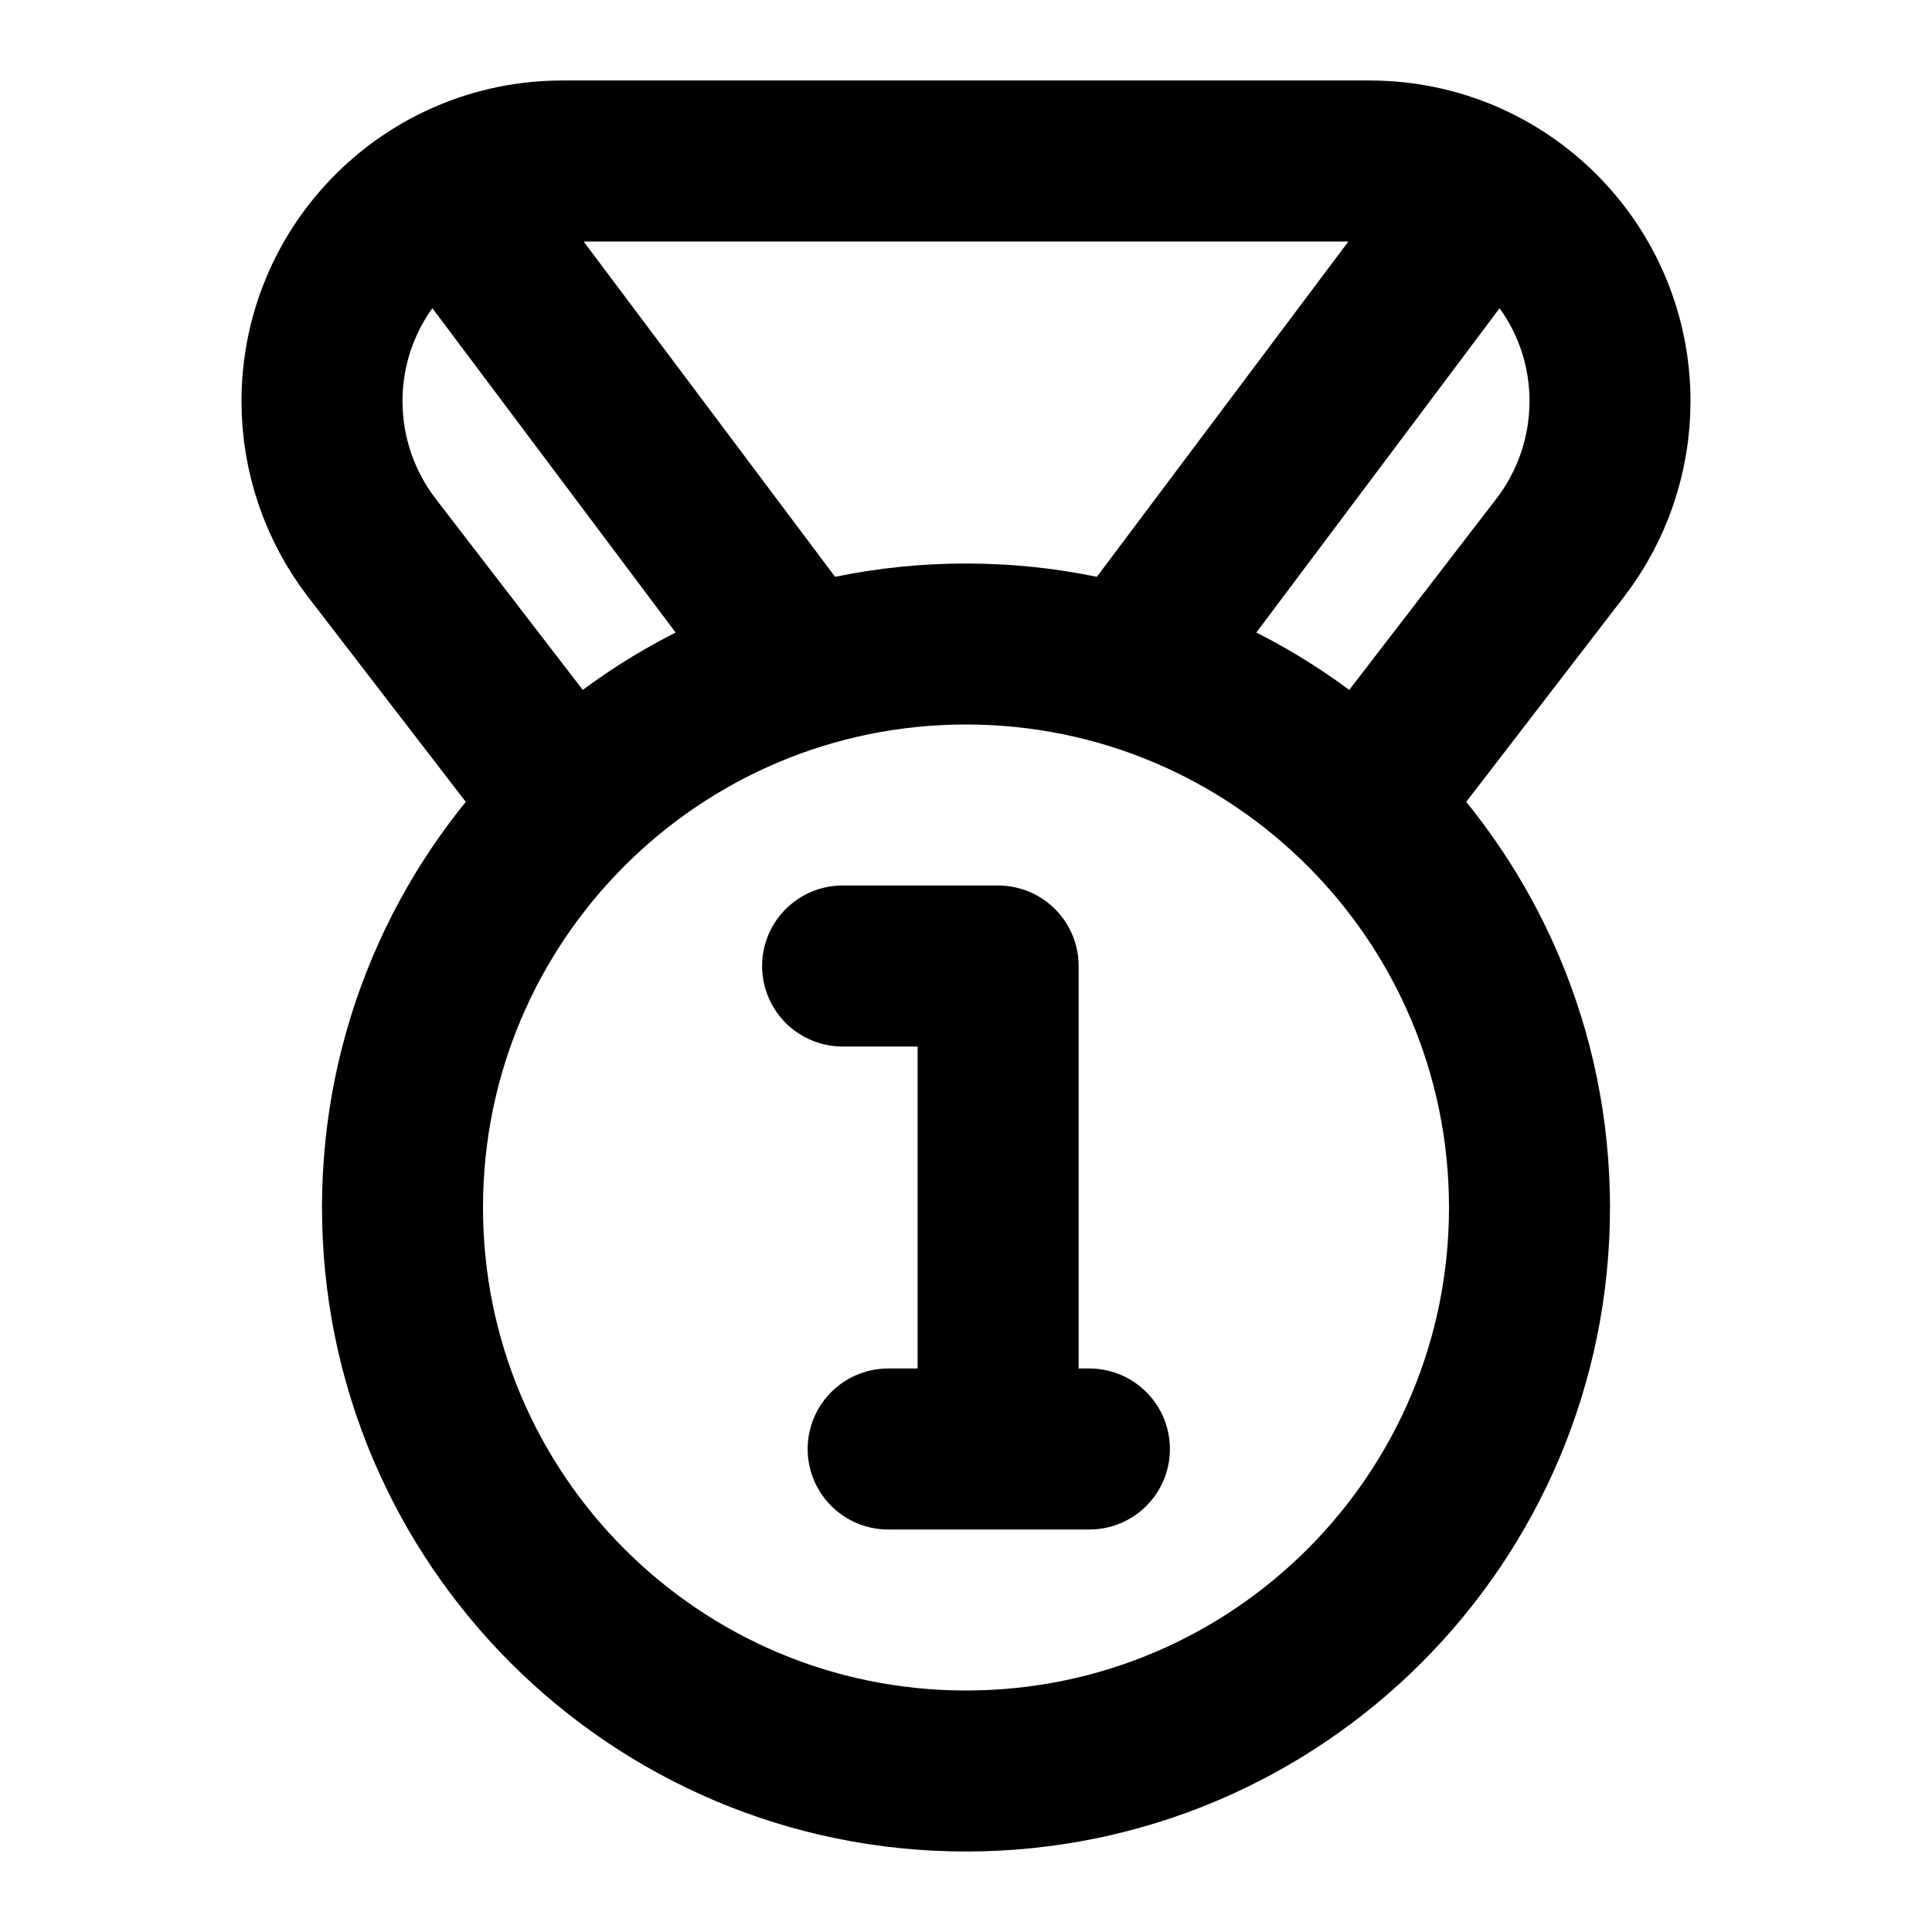 <svg width="24" height="24" viewBox="0 0 24 24" fill="none" xmlns="http://www.w3.org/2000/svg">
<path d="M9.83 8.107L6 3M14.273 7.969L18 3M17.1 9.769L19.381 6.805C19.782 6.283 20 5.643 20 4.985C20 3.336 18.664 2 17.015 2H6.985C5.336 2 4 3.336 4 4.985C4 5.643 4.218 6.283 4.619 6.805L6.9 9.769M10.467 12H12.399V18M12.399 18H13.533M12.399 18H11.033M19 15C19 18.866 15.866 22 12 22C8.134 22 5 18.866 5 15C5 11.134 8.134 8 12 8C15.866 8 19 11.134 19 15Z" stroke="currentColor" stroke-width="2" stroke-linecap="round" stroke-linejoin="round"/>
</svg>
